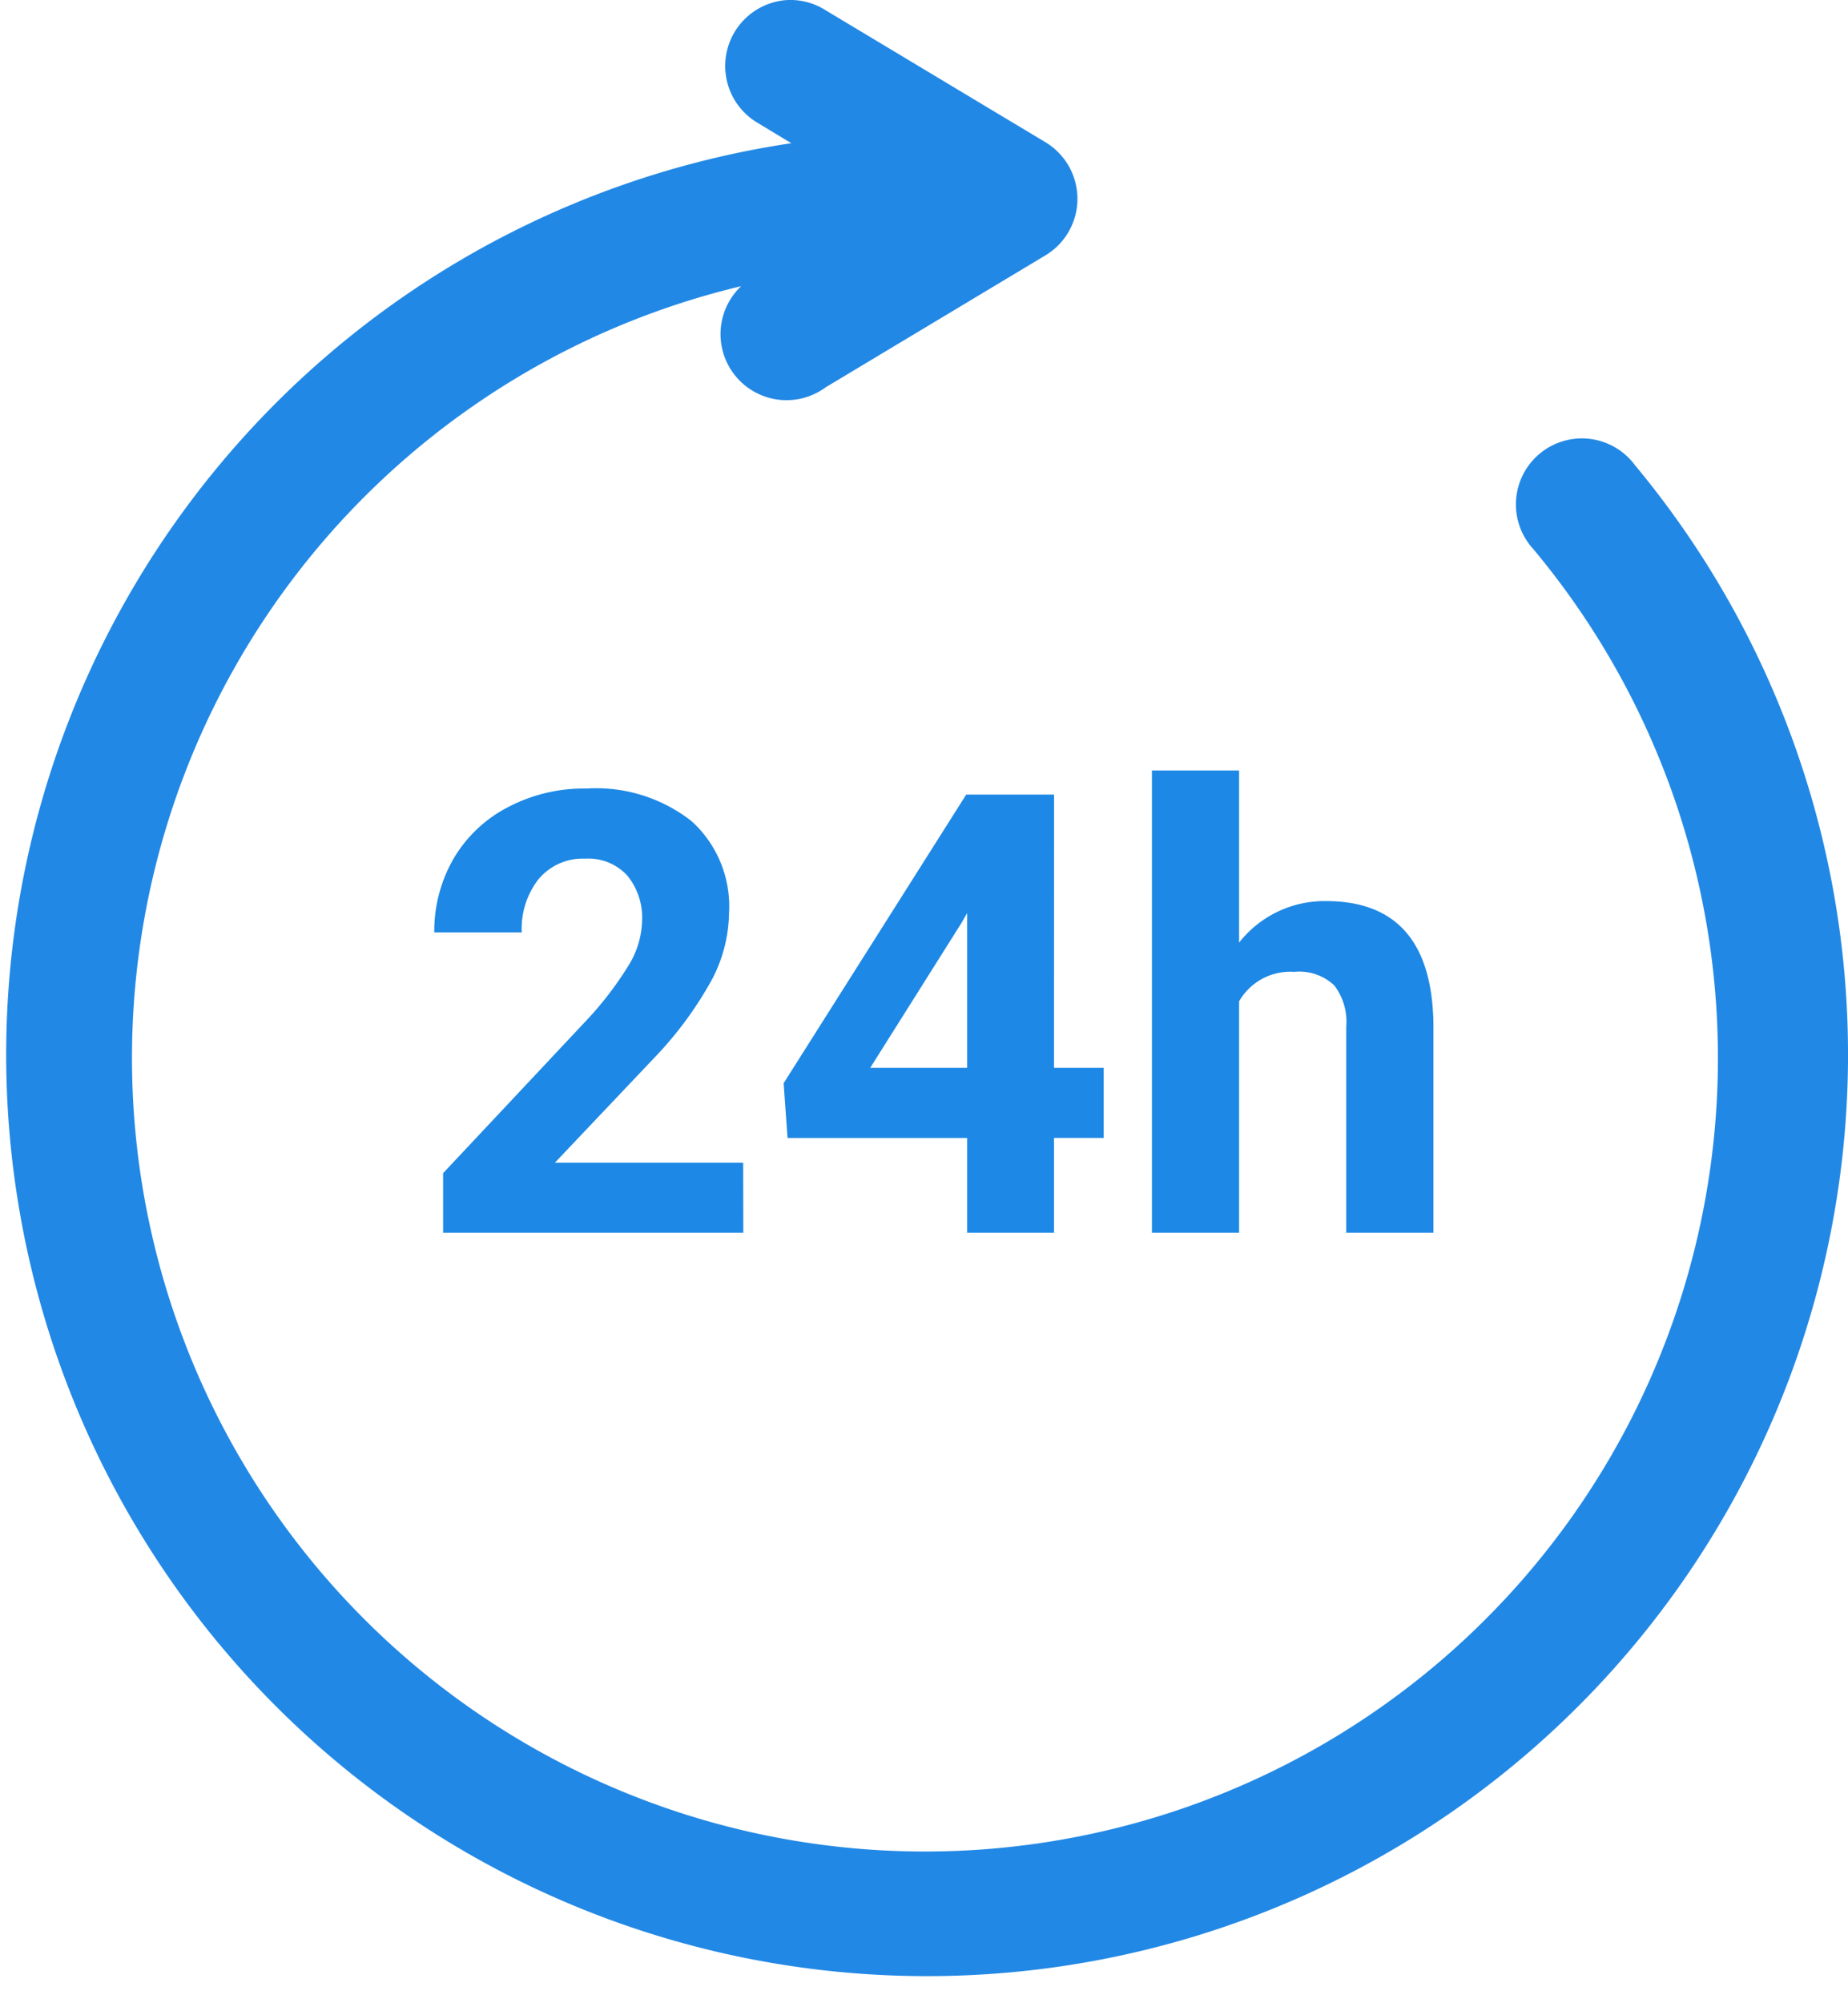 <svg xmlns="http://www.w3.org/2000/svg" xmlns:xlink="http://www.w3.org/1999/xlink" width="60" height="65" viewBox="0 0 60 65">
  <defs>
    <clipPath id="clip-path">
      <rect id="Rectangle_169" data-name="Rectangle 169" width="60" height="65" transform="translate(963 34)" fill="#fff"/>
    </clipPath>
  </defs>
  <g id="_4h" data-name="4h" transform="translate(-963 -34)" clip-path="url(#clip-path)">
    <path id="Path_1060" data-name="Path 1060" d="M988.581,34a2.144,2.144,0,0,0-.96,4l1.071.647A29.9,29.9,0,1,0,1016.08,49.09a2.142,2.142,0,1,0-3.3,2.723,25.746,25.746,0,1,1-25.717-8.527,2.143,2.143,0,0,0,2.745,3.281l7.143-4.286a2.141,2.141,0,0,0,0-3.661l-7.143-4.286A2.145,2.145,0,0,0,988.581,34Z" fill="#2288e5" fill-rule="evenodd"/>
    <path id="Path_1061" data-name="Path 1061" d="M987.133,74h-9.746V72.066l4.6-4.9a11.1,11.1,0,0,0,1.4-1.807,2.88,2.88,0,0,0,.459-1.465,2.153,2.153,0,0,0-.479-1.484A1.718,1.718,0,0,0,982,61.861a1.873,1.873,0,0,0-1.514.664,2.61,2.61,0,0,0-.546,1.729H977.1a4.691,4.691,0,0,1,.615-2.373,4.362,4.362,0,0,1,1.758-1.68,5.292,5.292,0,0,1,2.568-.615,5.024,5.024,0,0,1,3.408,1.055,3.724,3.724,0,0,1,1.221,2.979,4.776,4.776,0,0,1-.547,2.149,11.968,11.968,0,0,1-1.875,2.549l-3.232,3.408h6.113Zm10.088-5.352h1.611v2.275h-1.611V74H994.4V70.924h-5.83l-.127-1.777,5.928-9.365h2.852Zm-5.967,0H994.4v-5.02l-.185.322Zm11.976-4.062a3.524,3.524,0,0,1,2.82-1.348q3.435,0,3.49,3.994V74h-2.83V67.311a1.945,1.945,0,0,0-.39-1.338,1.659,1.659,0,0,0-1.3-.439,1.916,1.916,0,0,0-1.79.957V74h-2.83V59h2.83Z" fill="#1d88e5"/>
  </g>
</svg>
